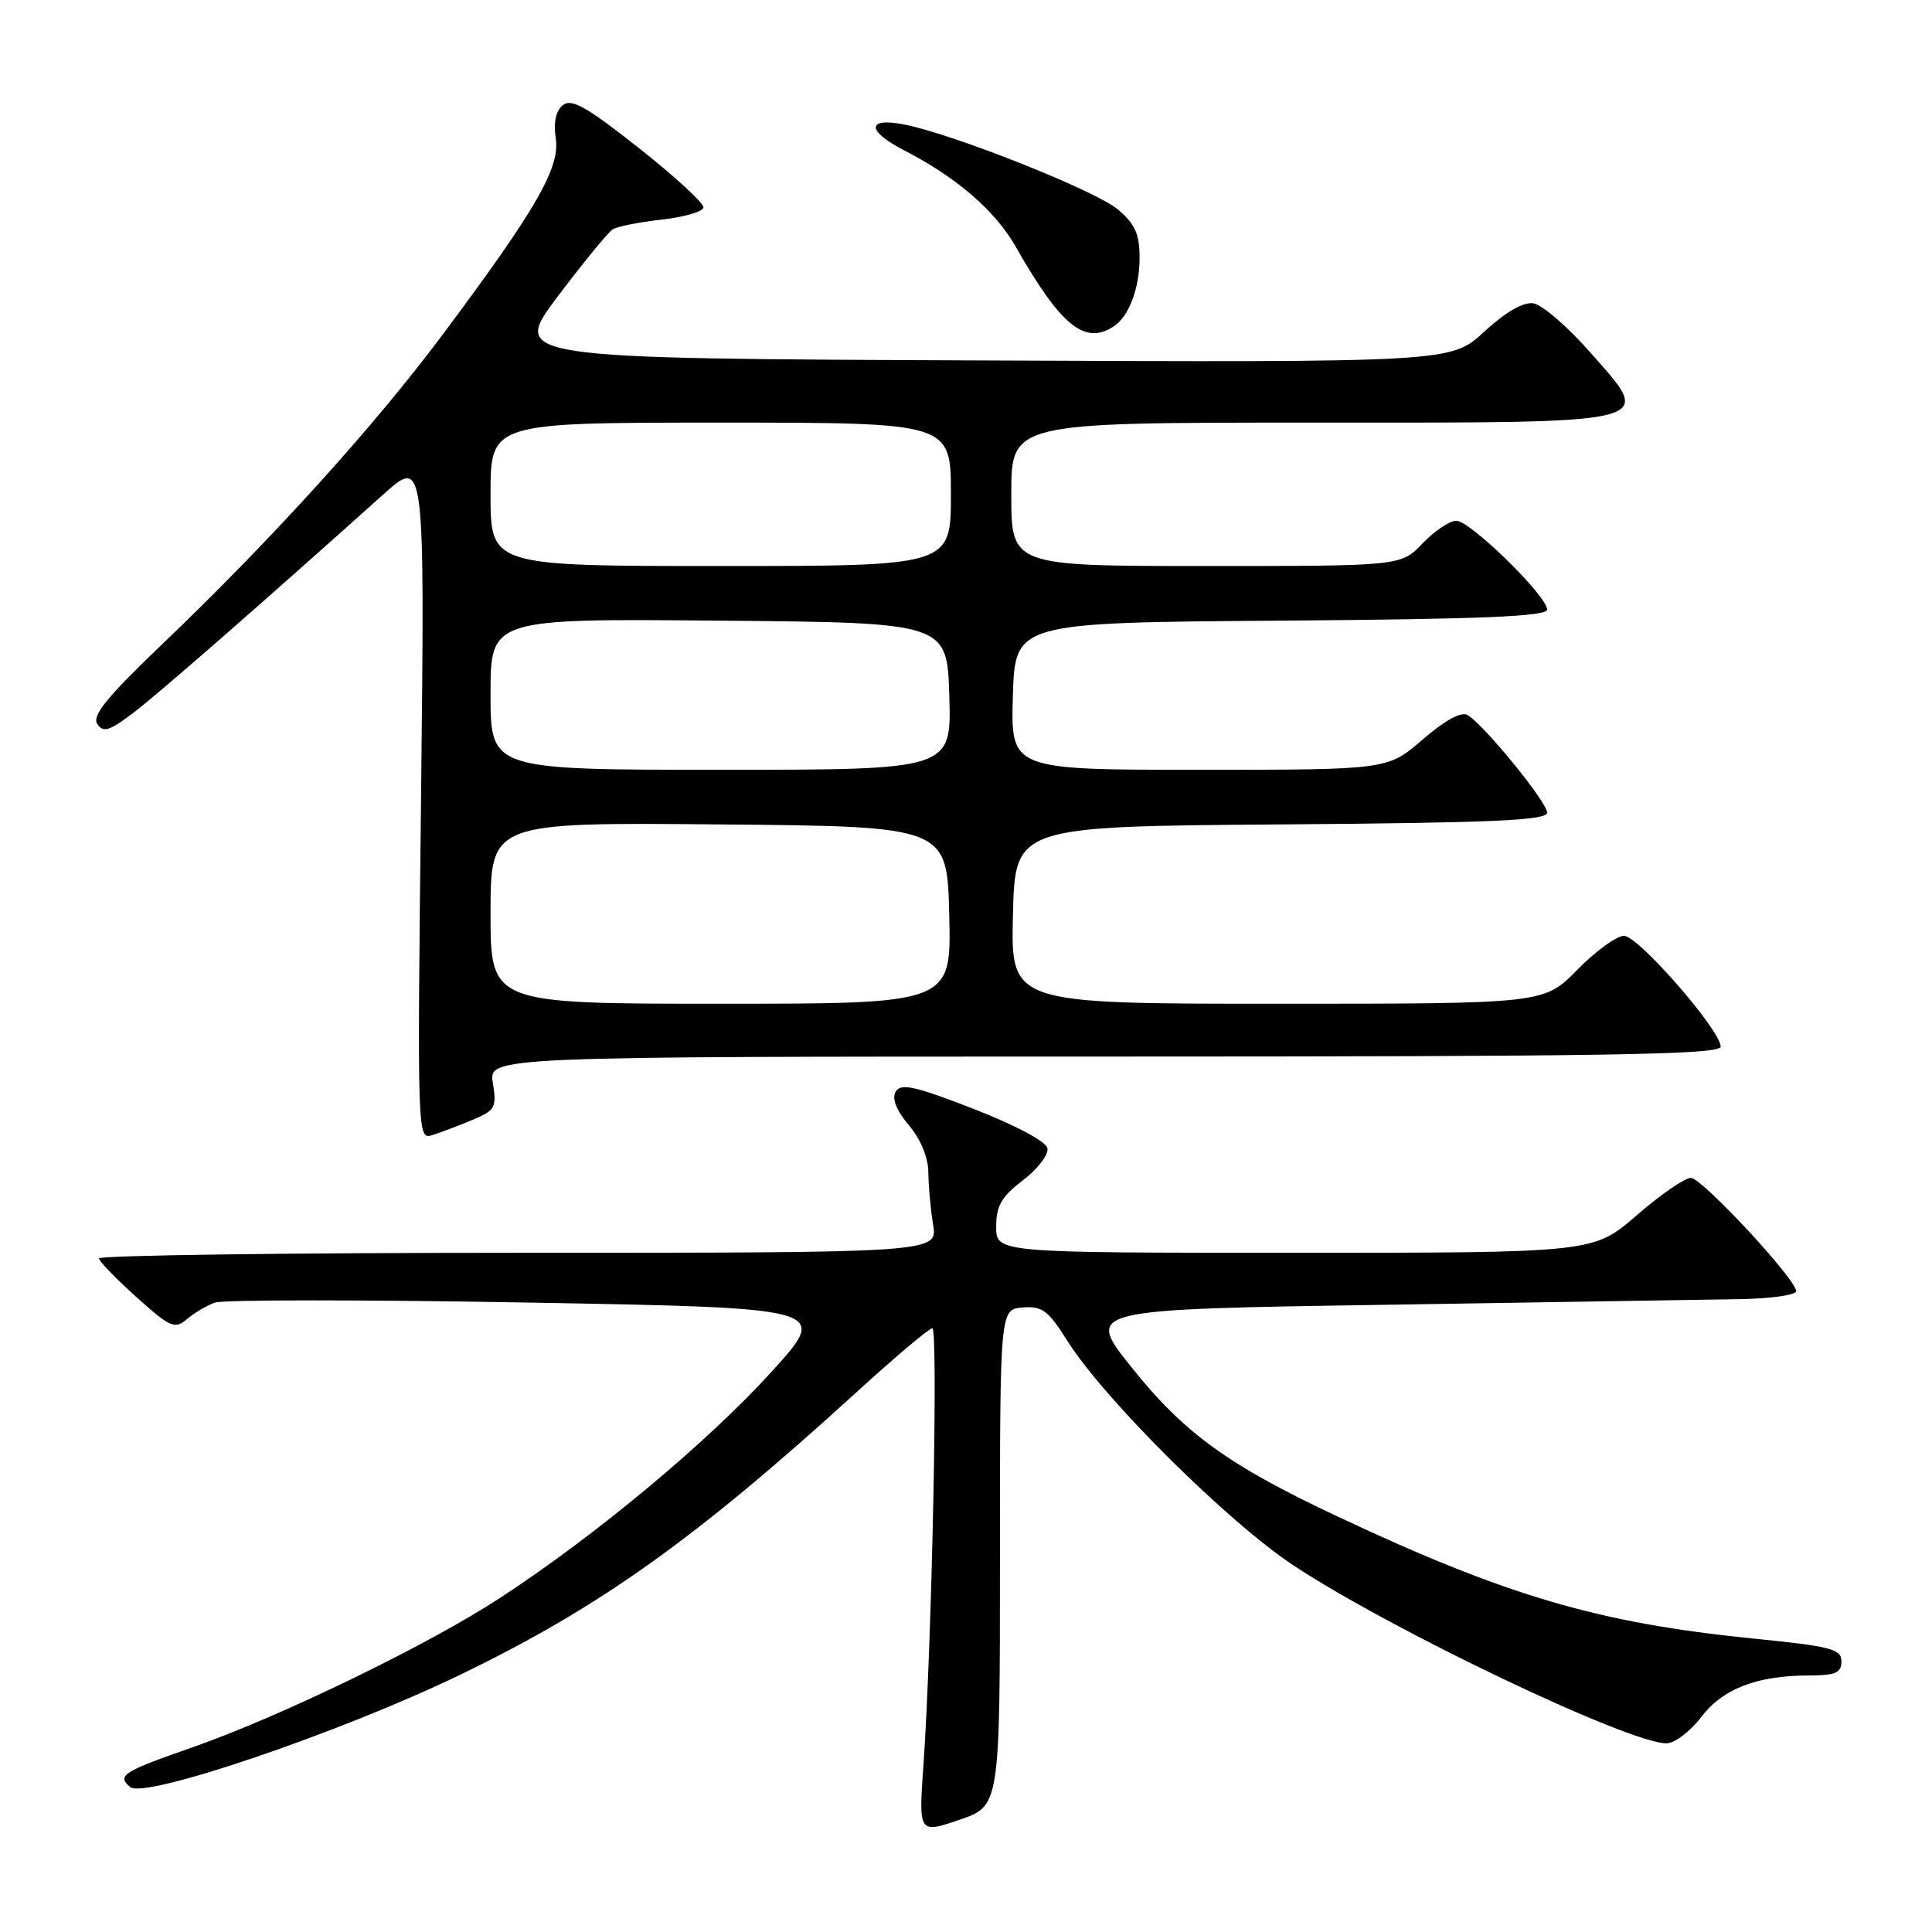 <?xml version="1.0" encoding="UTF-8" standalone="no"?>
<!DOCTYPE svg PUBLIC "-//W3C//DTD SVG 1.1//EN" "http://www.w3.org/Graphics/SVG/1.1/DTD/svg11.dtd" >
<svg xmlns="http://www.w3.org/2000/svg" xmlns:xlink="http://www.w3.org/1999/xlink" version="1.1" viewBox="0 0 256 256">
 <g >
 <path fill="currentColor"
d=" M 132.50 206.40 C 132.50 173.50 132.50 173.50 135.50 173.25 C 138.09 173.04 138.90 173.64 141.44 177.68 C 146.32 185.42 162.67 201.66 171.42 207.44 C 184.34 215.99 215.82 231.00 220.82 231.00 C 221.89 231.00 223.95 229.44 225.40 227.54 C 228.29 223.75 232.80 222.01 239.75 222.01 C 243.22 222.00 244.00 221.66 244.00 220.14 C 244.00 218.50 242.61 218.14 232.25 217.11 C 211.87 215.06 199.68 211.49 177.33 200.99 C 162.76 194.15 156.92 189.92 149.93 181.17 C 143.80 173.50 143.80 173.50 183.65 172.89 C 205.57 172.55 226.76 172.21 230.75 172.14 C 234.74 172.06 238.00 171.59 238.00 171.08 C 238.00 169.53 225.60 156.17 224.08 156.08 C 223.30 156.04 220.07 158.25 216.91 161.00 C 211.16 166.00 211.16 166.00 171.58 166.00 C 132.00 166.00 132.00 166.00 132.00 162.55 C 132.00 159.78 132.69 158.57 135.54 156.40 C 137.49 154.91 138.96 153.00 138.79 152.16 C 138.62 151.25 134.61 149.12 129.00 146.93 C 121.21 143.91 119.35 143.49 118.68 144.65 C 118.15 145.57 118.76 147.11 120.43 149.10 C 122.00 150.96 123.00 153.39 123.01 155.33 C 123.02 157.07 123.30 160.19 123.64 162.25 C 124.26 166.00 124.26 166.00 68.63 166.00 C 38.03 166.00 13.05 166.34 13.10 166.75 C 13.16 167.16 15.41 169.48 18.11 171.90 C 22.57 175.90 23.17 176.16 24.76 174.80 C 25.72 173.98 27.39 172.99 28.47 172.60 C 29.55 172.21 48.32 172.21 70.17 172.60 C 109.91 173.31 109.91 173.31 102.24 181.76 C 93.73 191.13 78.87 203.51 66.22 211.76 C 56.71 217.97 37.19 227.44 25.50 231.53 C 16.25 234.76 15.43 235.28 17.26 236.80 C 19.18 238.39 45.09 229.58 60.86 221.97 C 79.42 213.02 92.19 203.91 113.64 184.34 C 118.67 179.75 123.13 176.00 123.54 176.00 C 124.33 176.00 123.48 217.91 122.37 233.74 C 121.72 242.97 121.72 242.97 127.11 241.14 C 132.50 239.30 132.50 239.30 132.50 206.40 Z  M 62.60 148.39 C 65.62 147.13 65.83 146.75 65.31 143.51 C 64.74 140.00 64.74 140.00 146.37 140.00 C 212.86 140.00 228.00 139.76 228.00 138.69 C 228.00 136.52 217.08 124.00 215.19 124.00 C 214.21 124.00 211.43 126.03 209.00 128.50 C 204.58 133.00 204.58 133.00 169.26 133.00 C 133.94 133.00 133.94 133.00 134.22 121.25 C 134.50 109.50 134.50 109.50 169.75 109.24 C 197.83 109.03 205.00 108.71 205.00 107.68 C 205.00 106.28 196.61 96.00 194.45 94.74 C 193.62 94.26 191.45 95.45 188.51 97.99 C 183.88 102.00 183.88 102.00 158.90 102.00 C 133.93 102.00 133.93 102.00 134.21 92.25 C 134.50 82.50 134.50 82.50 169.75 82.24 C 196.45 82.04 205.00 81.68 205.00 80.77 C 205.00 78.97 194.81 69.00 192.97 69.00 C 192.09 69.00 190.08 70.35 188.50 72.00 C 185.63 75.00 185.63 75.00 159.81 75.00 C 134.00 75.00 134.00 75.00 134.00 65.50 C 134.00 56.00 134.00 56.00 173.43 56.00 C 220.60 56.00 219.21 56.35 210.67 46.64 C 207.69 43.26 204.32 40.36 203.18 40.19 C 201.84 39.99 199.50 41.34 196.68 43.94 C 192.26 48.02 192.26 48.02 129.99 47.76 C 67.72 47.50 67.72 47.50 73.91 39.27 C 77.32 34.75 80.60 30.75 81.20 30.38 C 81.80 30.01 84.71 29.43 87.67 29.10 C 90.64 28.77 93.13 28.05 93.21 27.50 C 93.30 26.95 89.46 23.41 84.67 19.63 C 77.67 14.10 75.71 13.00 74.56 13.95 C 73.65 14.70 73.32 16.26 73.64 18.31 C 74.24 22.19 71.10 27.66 58.80 44.14 C 49.58 56.51 36.08 71.41 21.35 85.50 C 14.18 92.35 12.16 94.84 12.89 95.93 C 13.68 97.11 14.50 96.86 17.67 94.45 C 21.07 91.86 34.60 80.04 50.76 65.54 C 56.29 60.58 56.29 60.58 55.79 105.81 C 55.29 150.85 55.29 151.04 57.31 150.40 C 58.42 150.05 60.80 149.15 62.60 148.39 Z  M 147.60 43.23 C 149.61 41.89 151.00 38.18 151.00 34.15 C 151.00 31.00 150.40 29.68 148.12 27.75 C 145.12 25.23 126.06 17.66 119.67 16.47 C 114.81 15.55 114.85 17.37 119.75 19.89 C 126.75 23.49 131.86 27.90 134.60 32.71 C 140.58 43.21 143.77 45.79 147.60 43.23 Z  M 65.00 120.99 C 65.00 108.97 65.00 108.97 95.25 109.24 C 125.50 109.50 125.50 109.50 125.78 121.25 C 126.06 133.00 126.06 133.00 95.53 133.00 C 65.00 133.00 65.00 133.00 65.00 120.99 Z  M 65.00 91.99 C 65.00 81.97 65.00 81.97 95.25 82.24 C 125.50 82.50 125.50 82.50 125.79 92.25 C 126.07 102.00 126.07 102.00 95.54 102.00 C 65.00 102.00 65.00 102.00 65.00 91.99 Z  M 65.00 65.50 C 65.00 56.00 65.00 56.00 95.50 56.00 C 126.00 56.00 126.00 56.00 126.00 65.50 C 126.00 75.00 126.00 75.00 95.50 75.00 C 65.00 75.00 65.00 75.00 65.00 65.50 Z "/>
</g>
</svg>